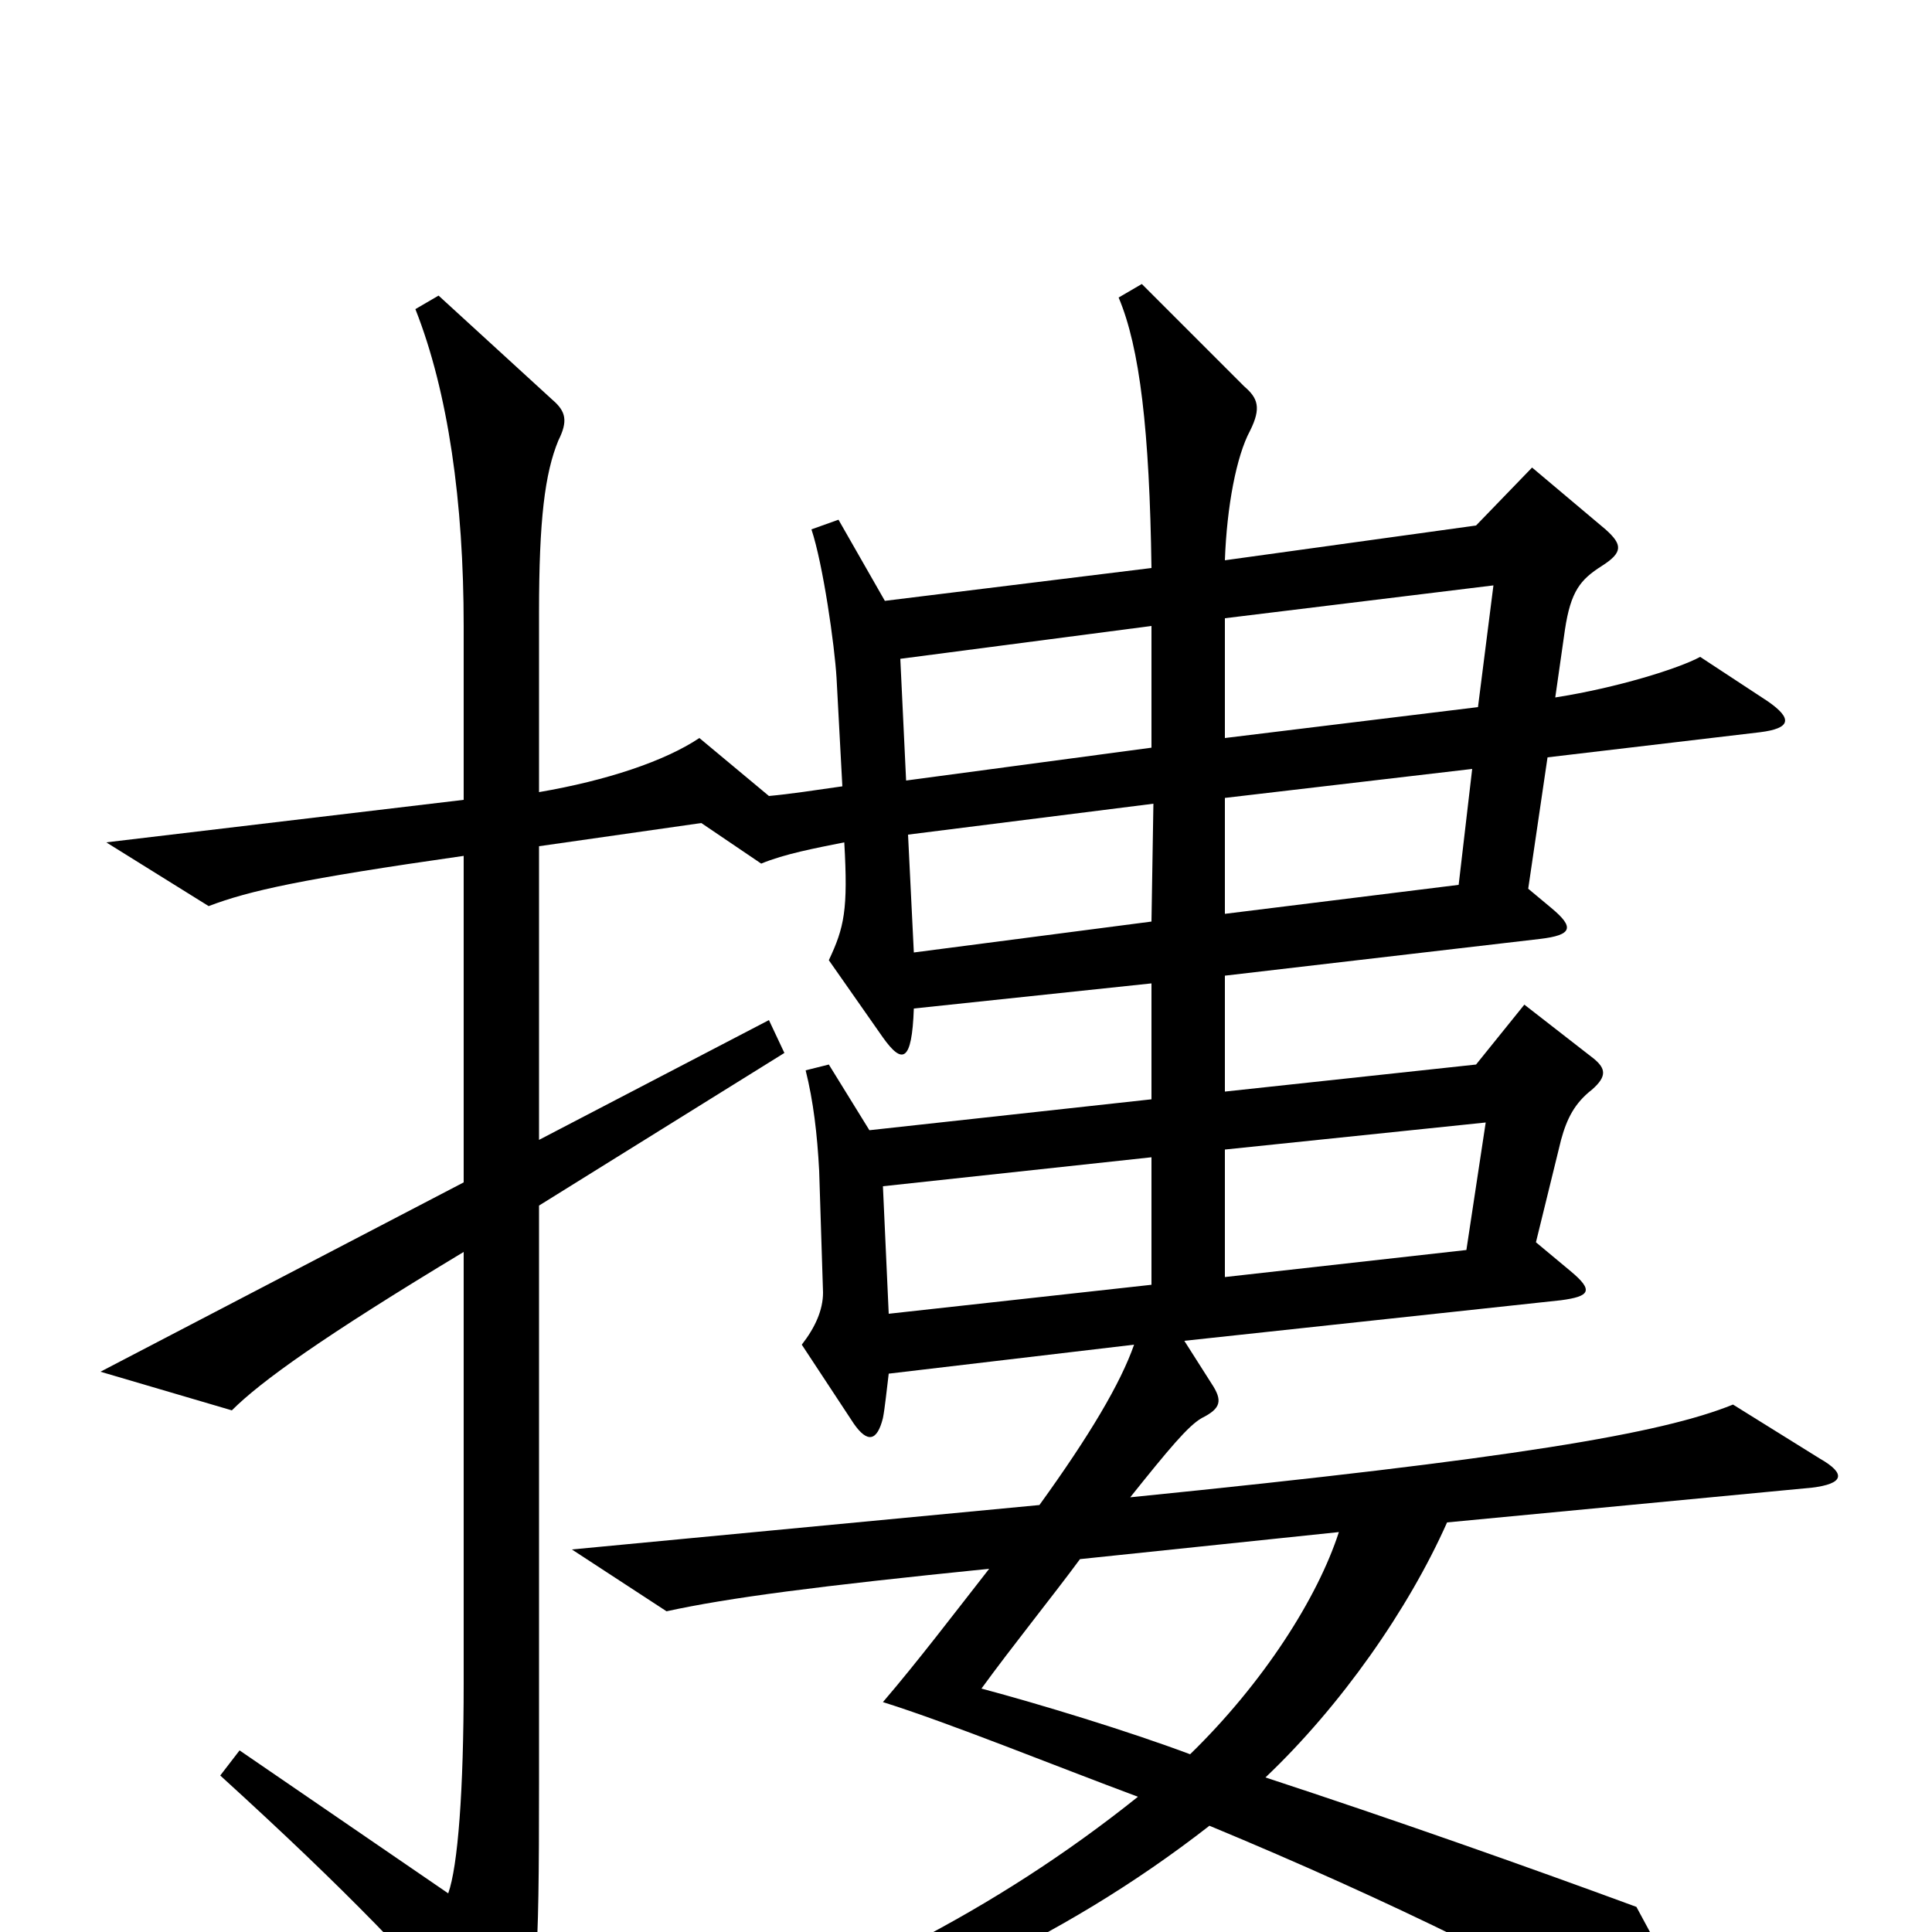 <svg xmlns="http://www.w3.org/2000/svg" viewBox="0 -1000 1000 1000">
	<path fill="#000000" d="M942 -245L897 -273C860 -258 784 -245 585 -225C605 -250 615 -262 622 -266C632 -271 633 -275 627 -284L613 -306L808 -327C823 -329 825 -332 813 -342L795 -357L808 -410C811 -421 815 -429 824 -436C832 -443 831 -447 825 -452L789 -480L764 -449L634 -435V-495L797 -514C814 -516 815 -520 803 -530L791 -540L801 -608L911 -621C927 -623 928 -628 915 -637L880 -660C869 -654 837 -644 805 -639L810 -674C813 -694 818 -700 829 -707C840 -714 840 -718 831 -726L793 -758L764 -728L634 -710C635 -738 640 -764 647 -777C653 -789 651 -794 644 -800L591 -853L579 -846C590 -820 595 -777 596 -706L458 -689L434 -731L420 -726C426 -708 432 -666 433 -649L436 -593C422 -591 409 -589 398 -588L362 -618C344 -606 314 -596 279 -590V-683C279 -731 282 -755 289 -772C294 -782 293 -787 286 -793L227 -847L215 -840C232 -797 240 -740 240 -676V-586L55 -564L108 -531C129 -539 156 -545 240 -557V-388L52 -290L120 -270C135 -285 167 -308 240 -352V-129C240 -73 237 -34 232 -20L124 -94L114 -81C181 -20 215 16 252 59C258 66 263 67 267 59C278 39 279 17 279 -77V-376L406 -455L398 -472L279 -410V-562L363 -574L394 -553C406 -558 422 -561 437 -564C439 -529 437 -520 429 -503L457 -463C467 -449 472 -450 473 -478L596 -491V-431L450 -415L429 -449L417 -446C421 -430 423 -413 424 -394L426 -331C426 -322 422 -313 415 -304L442 -263C449 -253 454 -254 457 -266C458 -271 459 -281 460 -289L587 -304C580 -284 564 -257 538 -221L296 -198L345 -166C377 -173 423 -179 512 -188C494 -165 475 -140 457 -119C492 -108 546 -86 589 -70C514 -10 434 29 341 61L348 77C462 44 549 5 626 -55C720 -16 801 24 862 61C874 68 880 66 876 50C873 37 865 20 847 -13C790 -34 722 -58 655 -80C694 -117 729 -167 749 -212L938 -230C954 -232 956 -237 942 -245ZM773 -697L765 -634L634 -618V-680ZM596 -613L469 -596L466 -659L596 -676ZM762 -602L755 -542L634 -527V-587ZM597 -584L596 -523L473 -507L470 -568ZM769 -419L759 -353L634 -339V-405ZM596 -335L460 -320L457 -386L596 -401ZM693 -207C682 -173 654 -129 616 -92C584 -104 538 -118 508 -126C524 -148 545 -174 559 -193Z"/>
</svg>